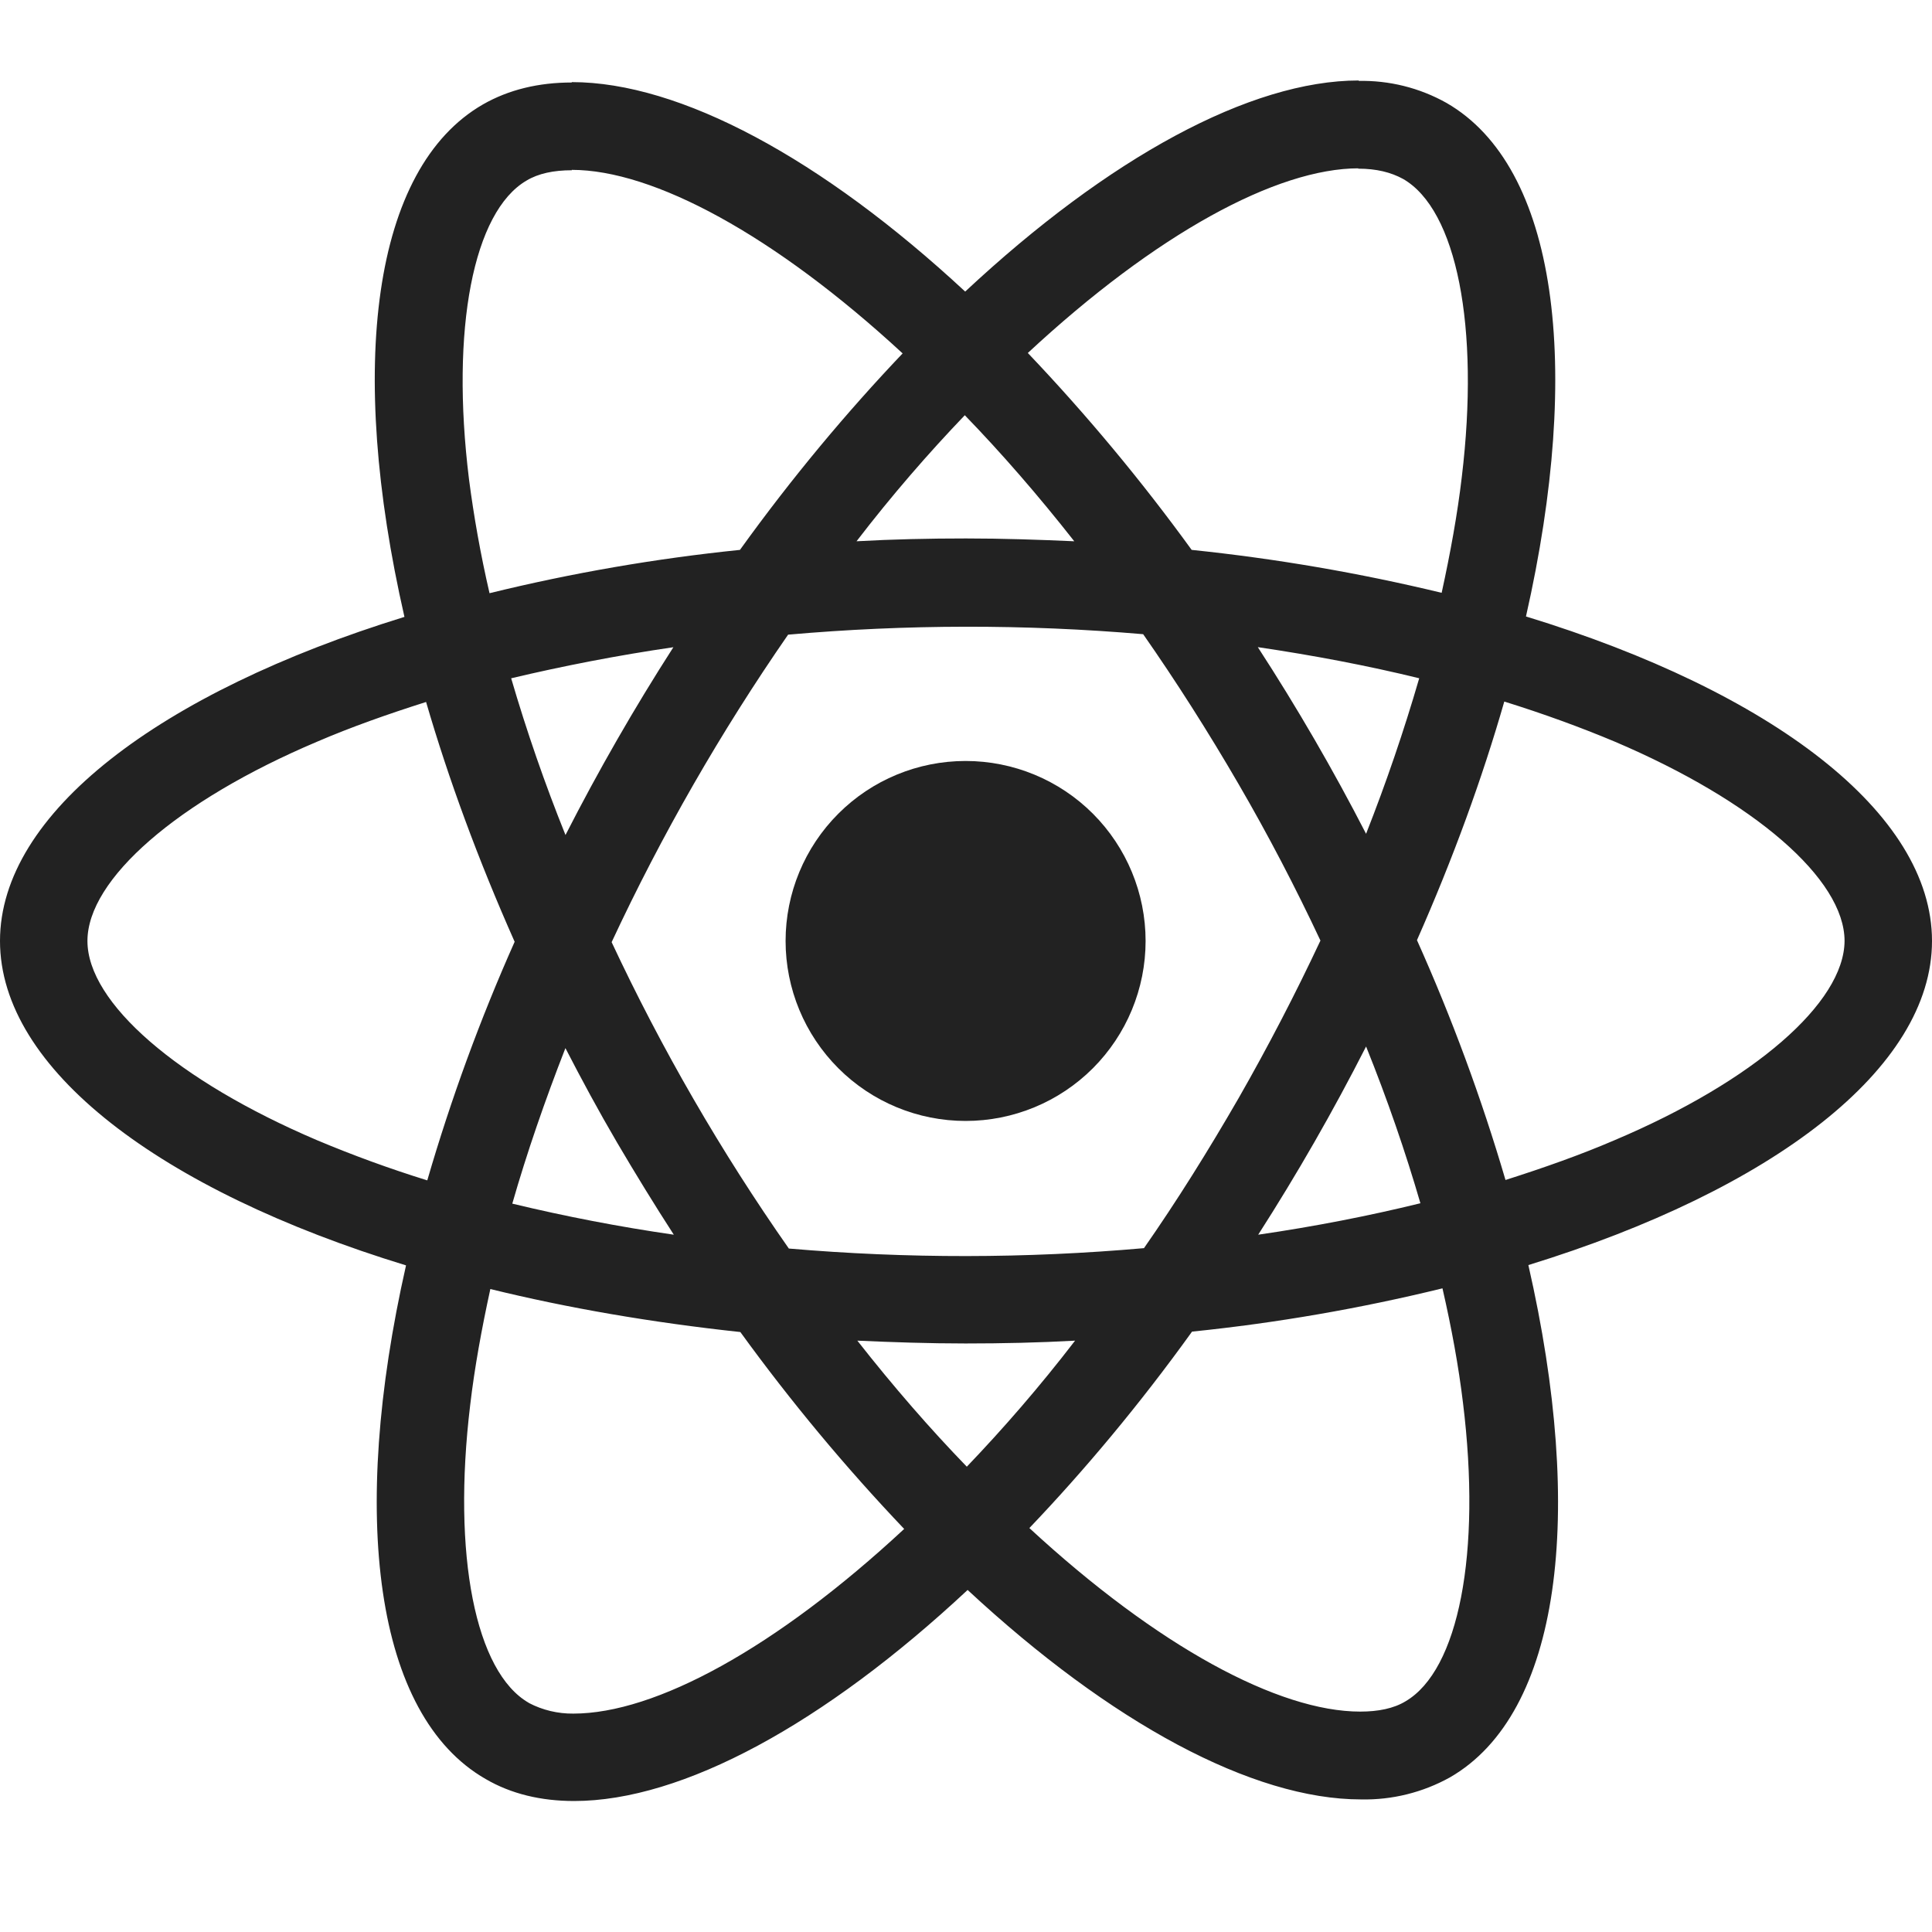 <svg width="50" height="50" viewBox="0 0 50 50" fill="none" xmlns="http://www.w3.org/2000/svg">
<g clip-path="url(#clip0_6_10)">
<path d="M50 24.352C50 21.04 45.852 17.9 39.492 15.954C40.96 9.473 40.308 4.315 37.433 2.662C36.737 2.272 35.948 2.076 35.15 2.094V4.365C35.619 4.365 35.996 4.458 36.312 4.631C37.698 5.427 38.3 8.452 37.831 12.346C37.719 13.304 37.535 14.312 37.31 15.342C35.181 14.828 33.019 14.457 30.84 14.231C29.541 12.44 28.125 10.738 26.6 9.135C29.923 6.048 33.042 4.356 35.163 4.356V2.083C32.358 2.083 28.69 4.081 24.979 7.546C21.271 4.104 17.6 2.125 14.798 2.125V4.396C16.908 4.396 20.038 6.079 23.36 9.146C21.933 10.646 20.506 12.346 19.15 14.231C16.966 14.455 14.801 14.829 12.669 15.352C12.433 14.333 12.26 13.346 12.137 12.398C11.658 8.502 12.25 5.477 13.627 4.673C13.931 4.49 14.329 4.406 14.798 4.406V2.135C13.944 2.135 13.167 2.319 12.496 2.704C9.631 4.356 8.99 9.502 10.467 15.965C4.127 17.923 0 21.05 0 24.352C0 27.665 4.148 30.804 10.508 32.748C9.04 39.231 9.692 44.39 12.567 46.04C13.229 46.427 14.004 46.61 14.858 46.61C17.663 46.61 21.331 44.612 25.042 41.148C28.75 44.592 32.419 46.569 35.223 46.569C36.027 46.586 36.822 46.389 37.525 45.998C40.39 44.348 41.031 39.202 39.554 32.74C45.873 30.794 50 27.654 50 24.352ZM36.729 17.554C36.333 18.916 35.874 20.259 35.354 21.579C34.502 19.922 33.567 18.31 32.552 16.748C34 16.962 35.396 17.227 36.731 17.554H36.729ZM32.062 28.408C31.269 29.783 30.452 31.09 29.606 32.302C26.548 32.572 23.473 32.575 20.415 32.312C18.66 29.807 17.126 27.154 15.829 24.383C17.124 21.606 18.652 18.944 20.396 16.425C23.453 16.155 26.528 16.151 29.585 16.413C30.431 17.625 31.258 18.921 32.052 20.288C32.827 21.621 33.531 22.975 34.173 24.342C33.524 25.725 32.82 27.081 32.062 28.408V28.408ZM35.354 27.083C35.904 28.448 36.375 29.815 36.76 31.14C35.427 31.467 34.019 31.742 32.562 31.954C33.573 30.378 34.505 28.752 35.354 27.083V27.083ZM25.021 37.958C24.073 36.979 23.125 35.89 22.188 34.696C23.104 34.737 24.042 34.769 24.99 34.769C25.948 34.769 26.896 34.748 27.823 34.696C26.906 35.89 25.958 36.979 25.021 37.958ZM17.438 31.954C16.033 31.751 14.638 31.482 13.258 31.15C13.635 29.835 14.104 28.479 14.633 27.125C15.052 27.938 15.492 28.754 15.971 29.571C16.45 30.385 16.938 31.181 17.438 31.954ZM24.969 10.746C25.917 11.725 26.865 12.815 27.802 14.008C26.885 13.967 25.948 13.935 25 13.935C24.042 13.935 23.094 13.956 22.167 14.008C23.083 12.815 24.031 11.725 24.969 10.746ZM17.427 16.75C16.416 18.323 15.485 19.945 14.635 21.61C14.1 20.282 13.631 18.928 13.229 17.554C14.562 17.238 15.971 16.962 17.427 16.75ZM8.204 29.508C4.596 27.971 2.263 25.952 2.263 24.352C2.263 22.752 4.596 20.723 8.204 19.196C9.079 18.819 10.037 18.481 11.027 18.167C11.608 20.163 12.373 22.242 13.319 24.373C12.426 26.377 11.671 28.441 11.058 30.548C10.091 30.248 9.138 29.901 8.204 29.508V29.508ZM13.688 44.071C12.302 43.279 11.7 40.25 12.169 36.358C12.281 35.4 12.465 34.39 12.69 33.36C14.685 33.85 16.867 34.227 19.16 34.473C20.459 36.264 21.875 37.966 23.4 39.569C20.077 42.656 16.958 44.348 14.838 44.348C14.437 44.352 14.042 44.258 13.688 44.073V44.071ZM37.862 36.306C38.342 40.2 37.75 43.227 36.373 44.031C36.069 44.215 35.671 44.296 35.202 44.296C33.092 44.296 29.962 42.615 26.64 39.546C28.067 38.05 29.494 36.348 30.85 34.462C33.034 34.239 35.199 33.864 37.331 33.342C37.567 34.371 37.748 35.358 37.862 36.306V36.306ZM41.785 29.508C40.91 29.885 39.952 30.223 38.962 30.538C38.34 28.419 37.574 26.346 36.671 24.331C37.608 22.212 38.36 20.144 38.931 18.156C39.942 18.471 40.898 18.819 41.796 19.196C45.404 20.733 47.737 22.752 47.737 24.352C47.727 25.952 45.394 27.981 41.785 29.508V29.508Z" fill="#222222"/>
<path d="M24.99 29.01C26.225 29.01 27.41 28.52 28.284 27.646C29.157 26.772 29.648 25.587 29.648 24.352C29.648 23.117 29.157 21.932 28.284 21.058C27.41 20.184 26.225 19.694 24.99 19.694C23.754 19.694 22.569 20.184 21.696 21.058C20.822 21.932 20.331 23.117 20.331 24.352C20.331 25.587 20.822 26.772 21.696 27.646C22.569 28.52 23.754 29.01 24.99 29.01V29.01Z" fill="#222222"/>
</g>
<defs>
<clipPath id="clip0_6_10">
<rect width="50" height="50" fill="white"/>
</clipPath>
</defs>
</svg>
